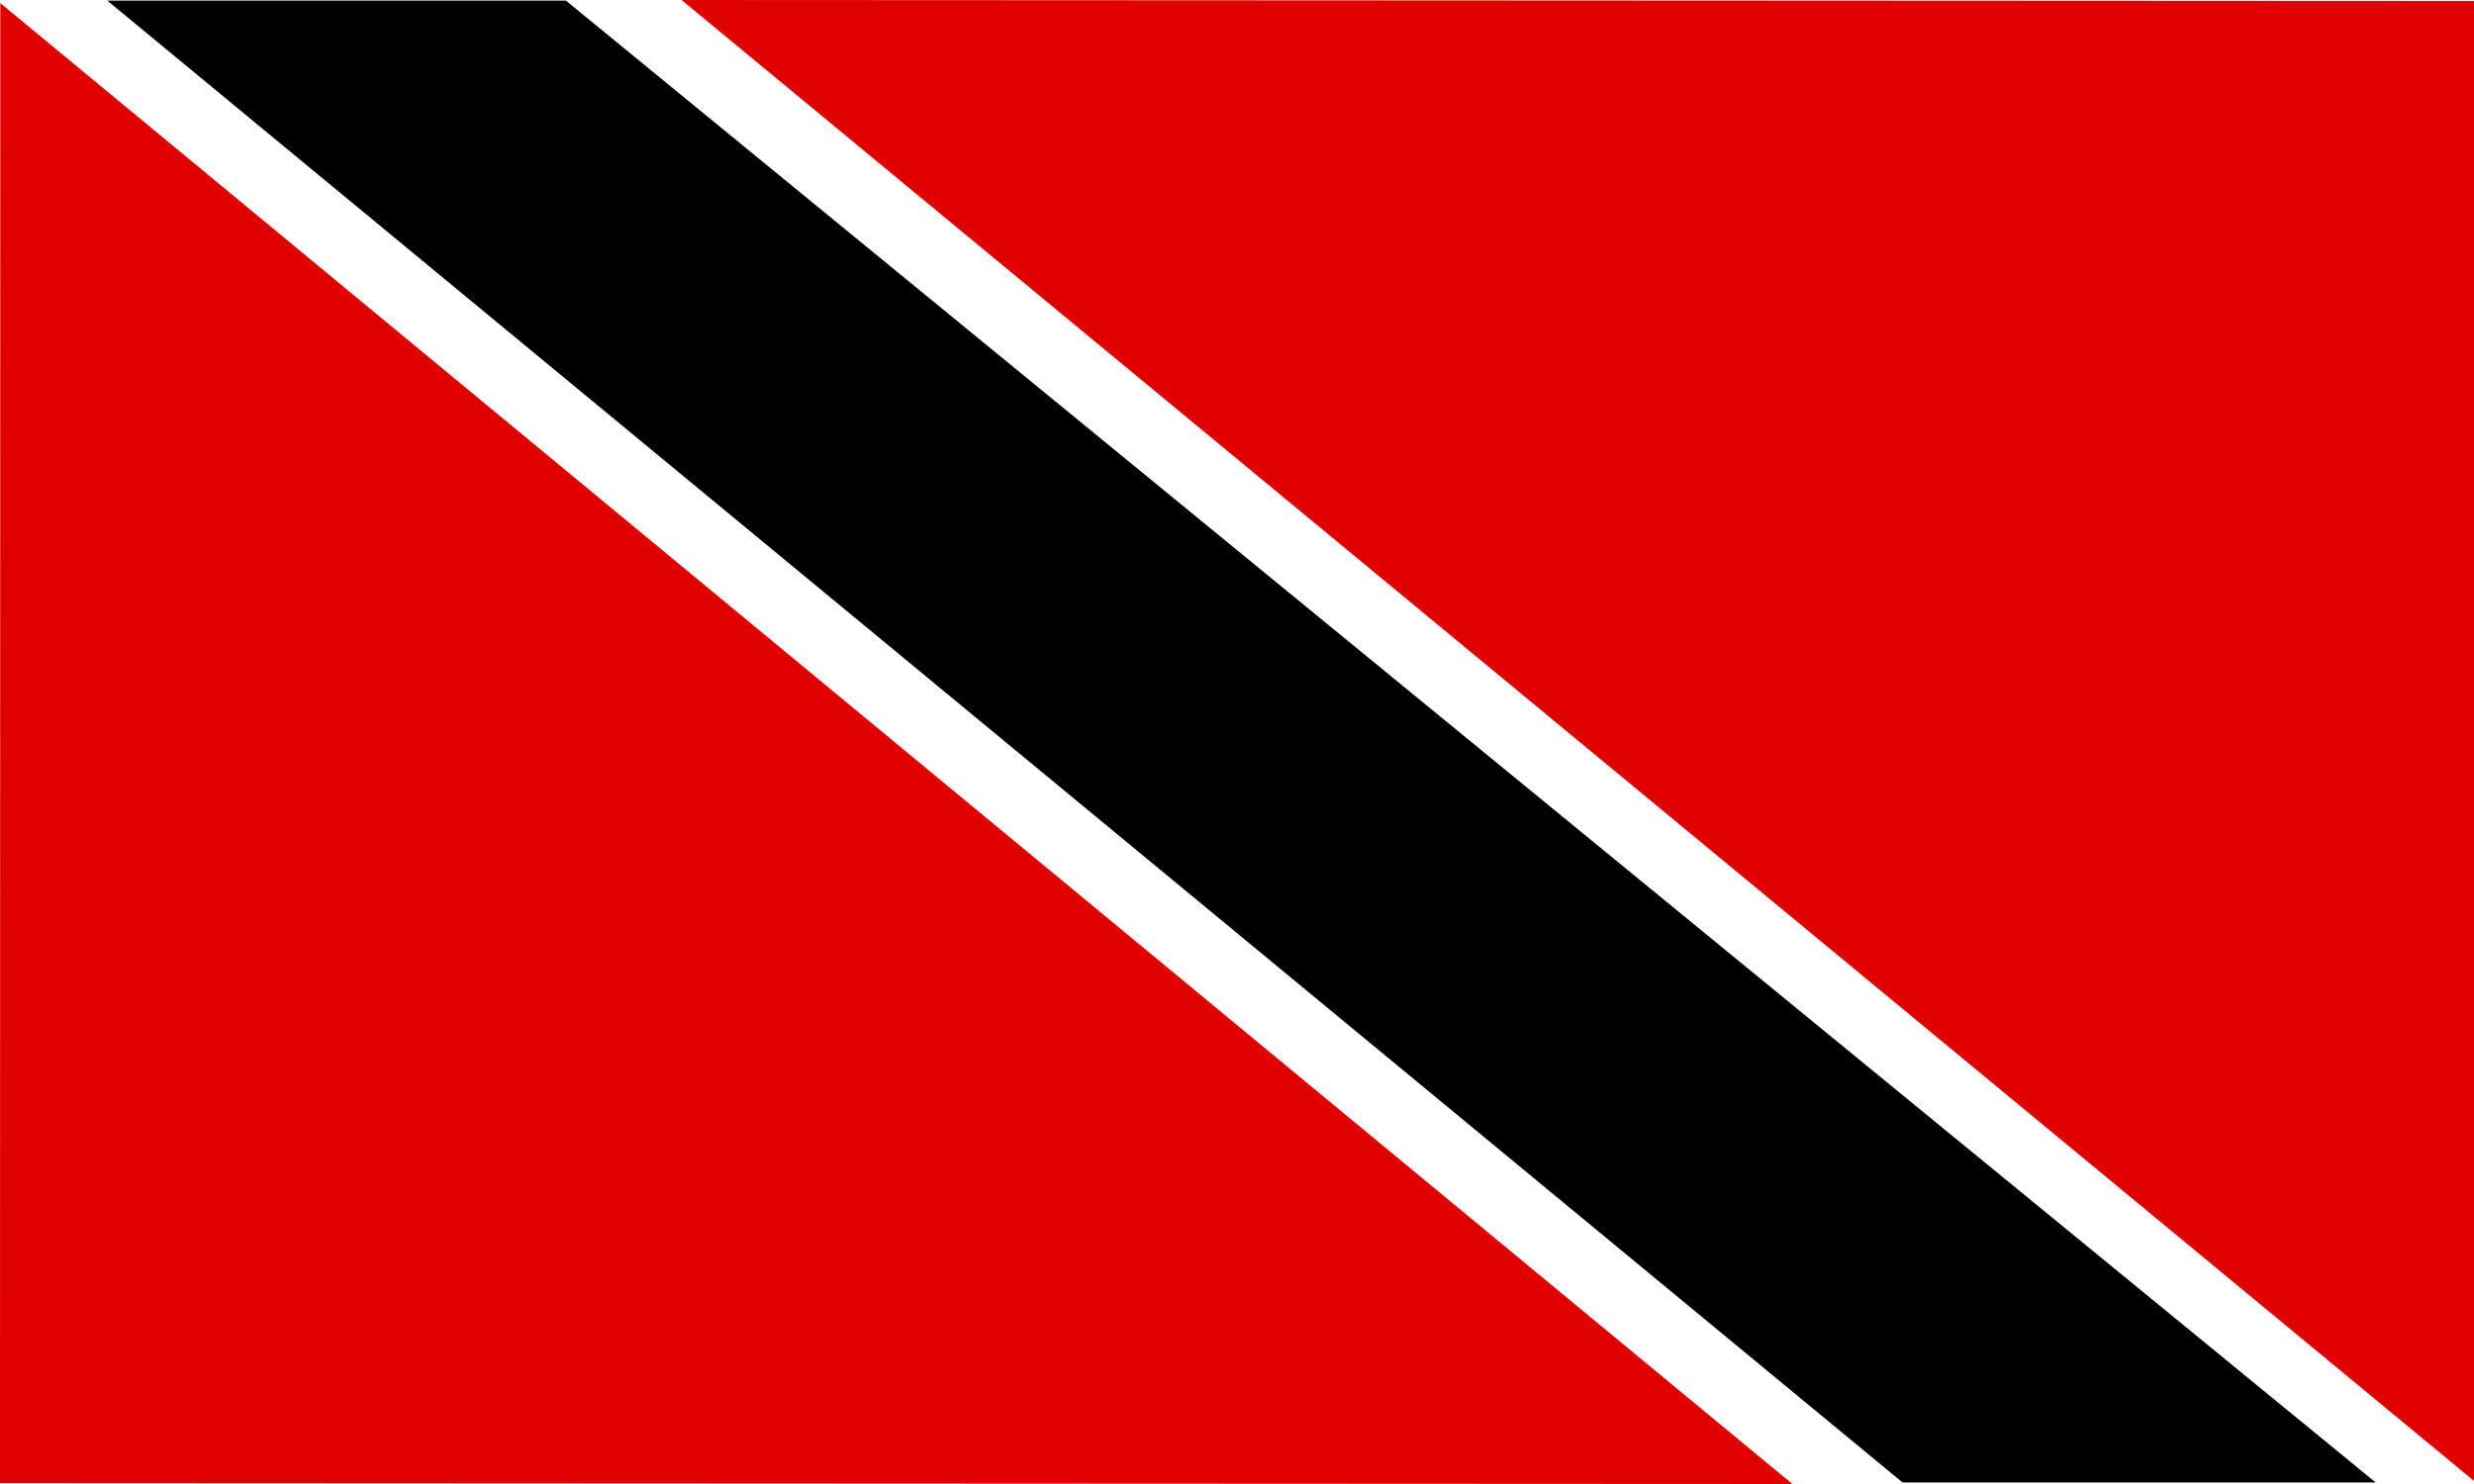 <?xml version="1.0" encoding="utf-8"?>
<!-- Generator: Adobe Illustrator 20.0.0, SVG Export Plug-In . SVG Version: 6.00 Build 0)  -->
<!DOCTYPE svg PUBLIC "-//W3C//DTD SVG 1.1//EN" "http://www.w3.org/Graphics/SVG/1.1/DTD/svg11.dtd">
<svg version="1.1" id="Layer_1" xmlns="http://www.w3.org/2000/svg" xmlns:xlink="http://www.w3.org/1999/xlink" x="0px" y="0px"
	 viewBox="0 0 800 480" style="enable-background:new 0 0 800 480;" xml:space="preserve">
<style type="text/css">
	.st0{fill:#FFFFFF;}
	.st1{fill:#E00000;}
</style>
<path class="st0" d="M0,0h800v480H0V0z"/>
<path class="st1" d="M579.6,480L0.1,1L0,479.7L579.6,480z M220.4,0L800,479L800,0.3L220.4,0z"/>
<path d="M34.7,0.2h148.3l585.2,479.3H615.2L34.7,0.2L34.7,0.2z"/>
</svg>
